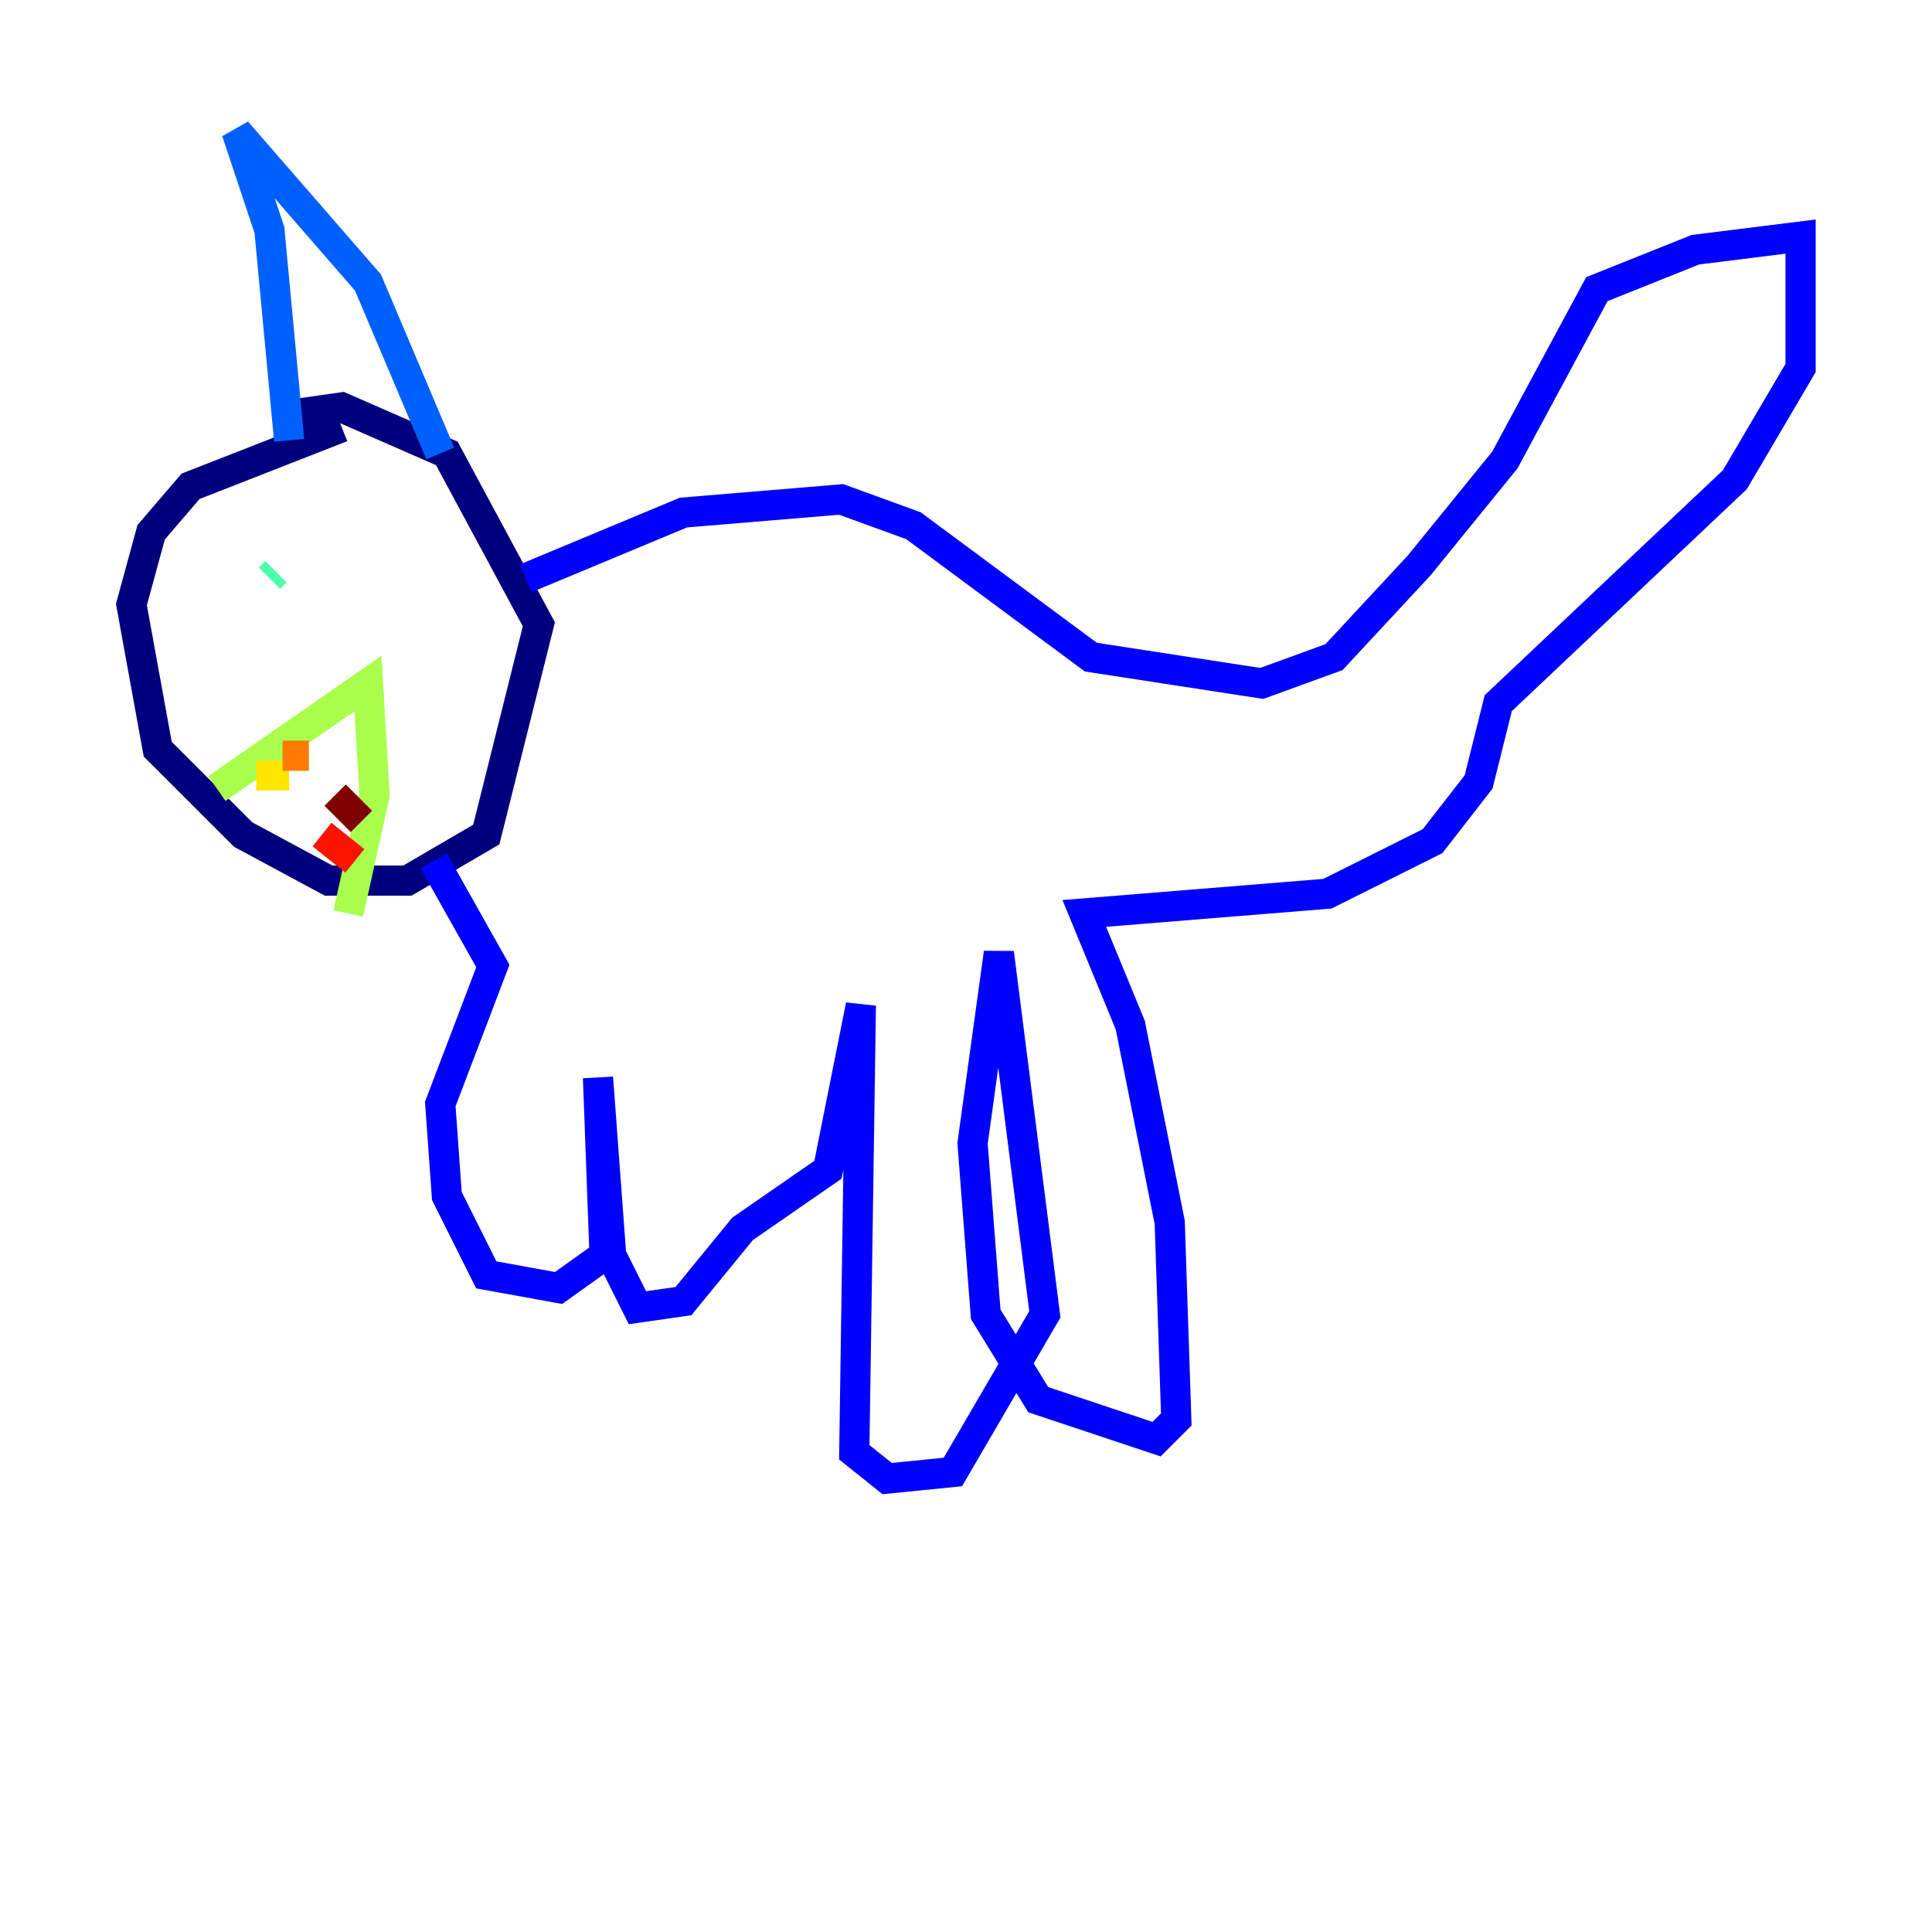 <?xml version="1.0" encoding="utf-8" ?>
<svg baseProfile="tiny" height="128" version="1.2" viewBox="0,0,128,128" width="128" xmlns="http://www.w3.org/2000/svg" xmlns:ev="http://www.w3.org/2001/xml-events" xmlns:xlink="http://www.w3.org/1999/xlink"><defs /><polyline fill="none" points="22.64,28.299 12.626,32.218 10.014,35.265 8.707,40.054 10.449,49.633 16.109,55.292 21.769,58.34 26.993,58.34 32.218,55.292 35.701,41.361 29.605,30.041 22.64,26.993 19.592,27.429" stroke="#00007f" stroke-width="2" /><polyline fill="none" points="34.83,38.313 45.279,33.959 55.728,33.088 60.517,34.83 72.272,43.537 83.592,45.279 88.381,43.537 94.041,37.442 99.701,30.476 105.796,19.157 112.326,16.544 119.293,15.674 119.293,24.381 114.939,31.782 99.265,46.585 97.959,51.809 94.912,55.728 87.946,59.211 71.837,60.517 74.884,67.918 77.497,80.98 77.932,94.041 76.626,95.347 68.789,92.735 65.306,87.075 64.435,75.755 66.177,63.129 69.225,87.075 63.129,97.524 58.776,97.959 56.599,96.218 57.034,66.612 54.857,77.497 49.197,81.415 45.279,86.204 42.231,86.639 40.49,83.156 39.619,71.401 40.054,83.156 37.007,85.333 32.218,84.463 29.605,79.238 29.17,73.143 32.653,64.0 28.735,57.034" stroke="#0000fe" stroke-width="2" /><polyline fill="none" points="19.157,29.17 17.85,15.238 15.674,8.707 24.381,18.721 29.17,30.041" stroke="#0060ff" stroke-width="2" /><polyline fill="none" points="20.898,38.748 20.898,38.748" stroke="#00d4ff" stroke-width="2" /><polyline fill="none" points="18.286,37.878 17.85,38.313" stroke="#4cffaa" stroke-width="2" /><polyline fill="none" points="14.367,52.245 24.381,45.279 24.816,52.68 23.075,60.517" stroke="#aaff4c" stroke-width="2" /><polyline fill="none" points="16.98,51.374 19.157,51.374" stroke="#ffe500" stroke-width="2" /><polyline fill="none" points="18.721,50.068 20.463,50.068" stroke="#ff7a00" stroke-width="2" /><polyline fill="none" points="23.51,57.034 21.333,55.292" stroke="#fe1200" stroke-width="2" /><polyline fill="none" points="23.946,54.422 22.204,52.68" stroke="#7f0000" stroke-width="2" /></svg>